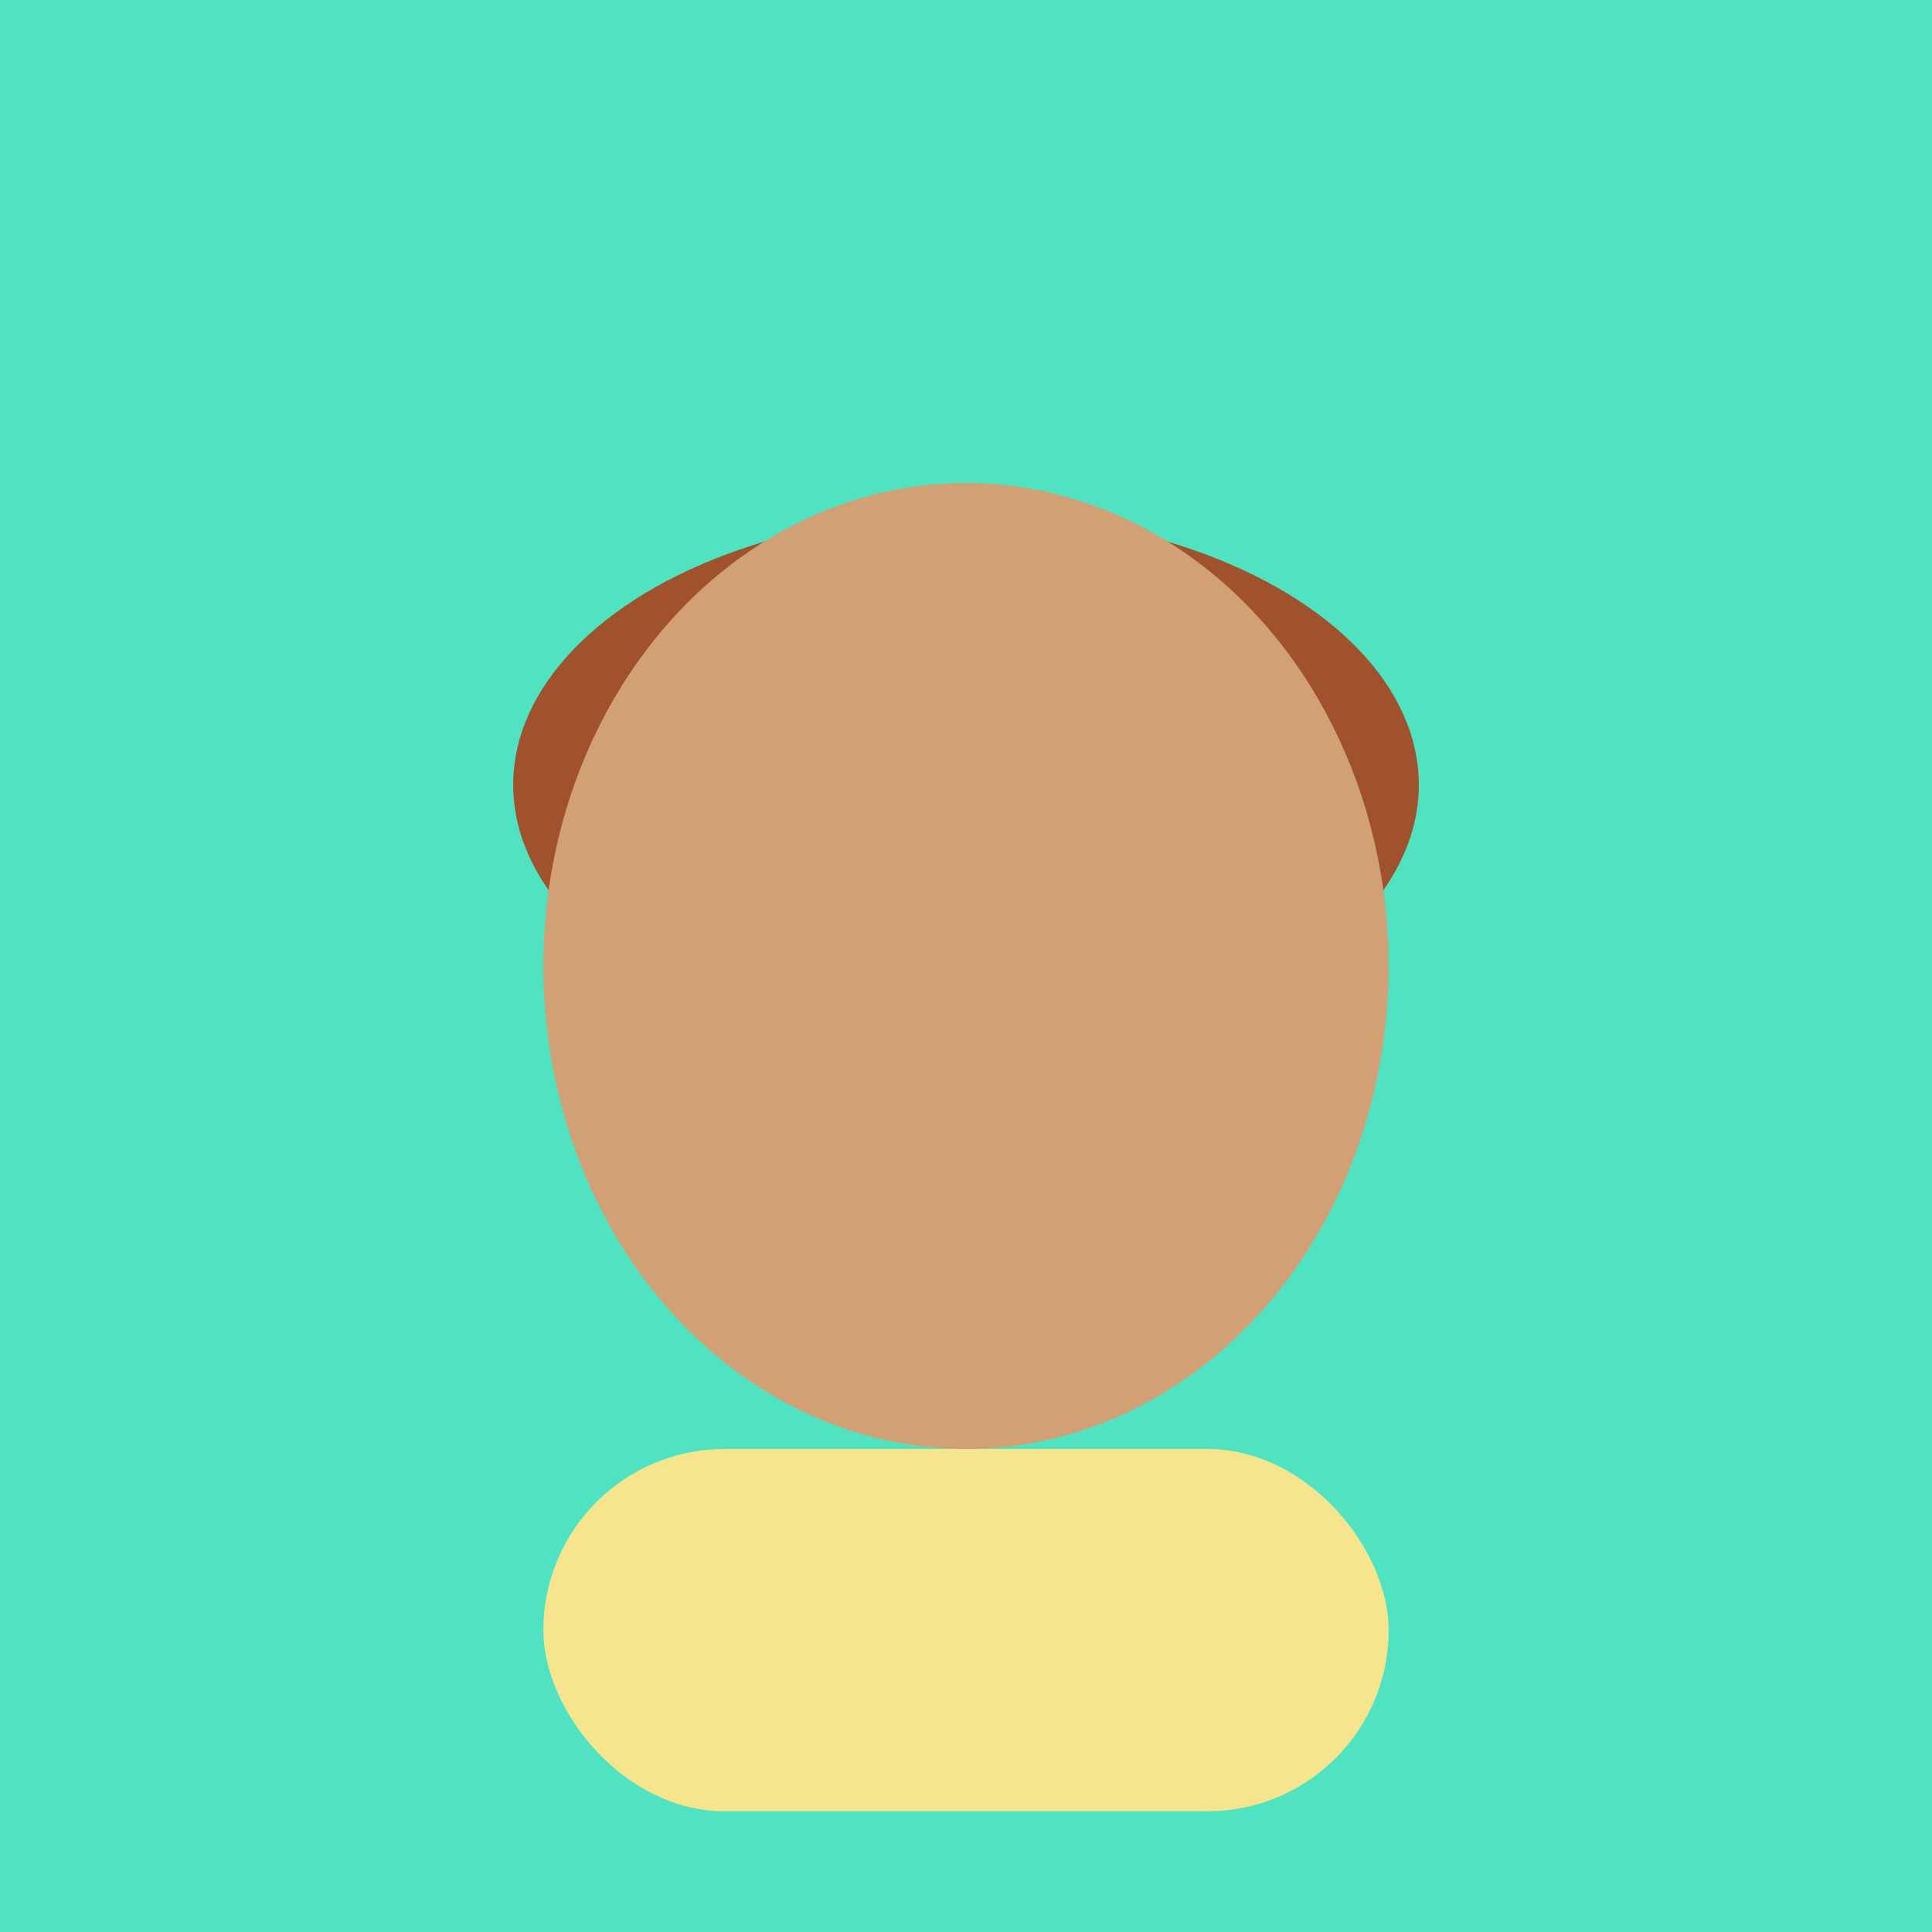 <svg width="128" height="128" viewBox="0 0 128 128" xmlns="http://www.w3.org/2000/svg">
    <rect width="128" height="128" fill="#50E3C2"/>
    <ellipse cx="64" cy="52" rx="30" ry="18" fill="#A0522D"/>
    <ellipse cx="64" cy="64" rx="28" ry="32" fill="#D1A074"/>
    <rect x="36" y="96" width="56" height="24" rx="12" fill="#F6E58D"/>
  </svg>